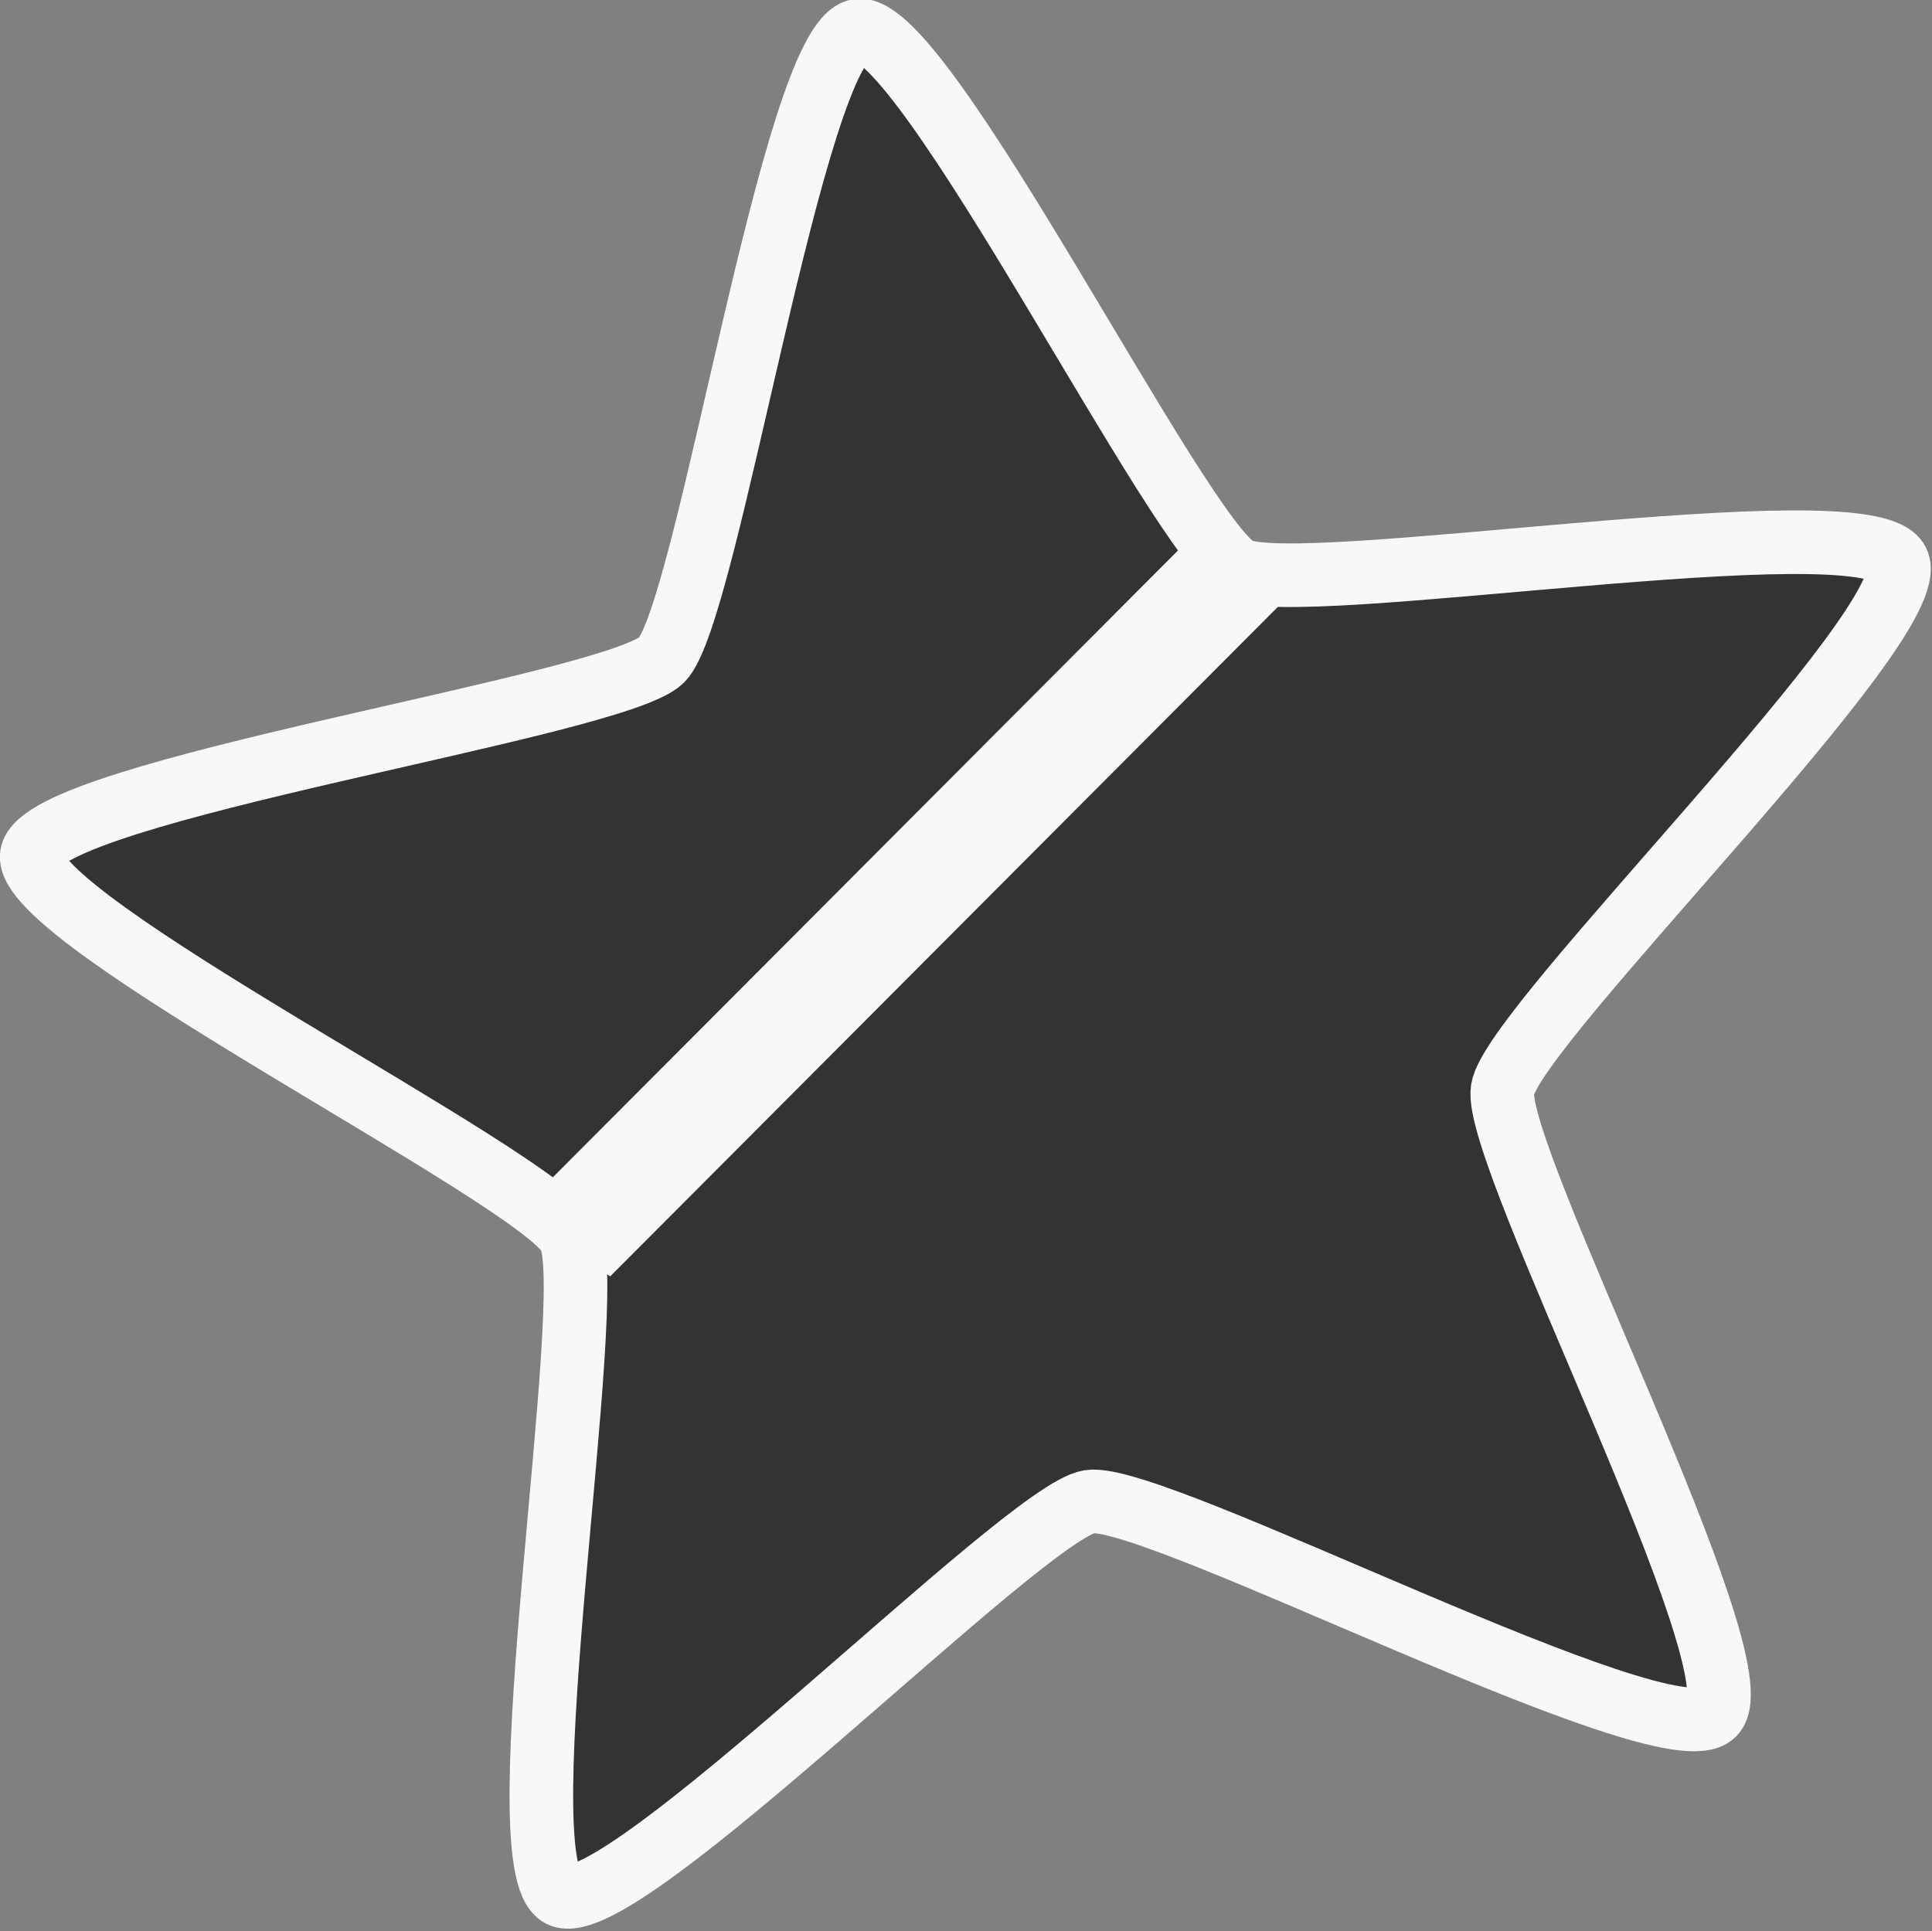 <?xml version="1.0" encoding="UTF-8"?>
<svg width="52.249mm" height="52.228mm" version="1.1" viewBox="0 0 52.249 52.228" xmlns="http://www.w3.org/2000/svg">
<rect x="0" y="0" width="52.249" height="52.228" fill="#808080" stroke="none"/>
<g transform="translate(210.95 -174.24)">
<path transform="matrix(1.119 .25 -.25 1.119 -249.39 116.68)" d="m91.925 72.332c-0.835 1.312-14.013-2.251-15.46-1.68s-8.643 12.171-10.149 11.783c-1.506-0.389-2.189-14.023-3.179-15.222-0.99-1.199-14.246-4.459-14.342-6.011-0.096-1.552 12.66-6.415 13.495-7.728 0.835-1.312-0.162-14.927 1.285-15.498s10.014 10.058 11.519 10.446c1.506 0.389 14.146-4.767 15.136-3.567 0.99 1.199-6.471 12.632-6.375 14.184 0.096 1.552 8.905 11.981 8.07 13.293z" fill="#333" stroke="#f8f8f8" stroke-linecap="square" stroke-miterlimit="0" stroke-width="1.5"/>
<rect transform="matrix(.841 .541 -.706 .708 0 0)" x="6.883" y="261.2" width="3.059" height="26.064" fill="#f8f8f8" fill-rule="evenodd"/>
</g>
</svg>
